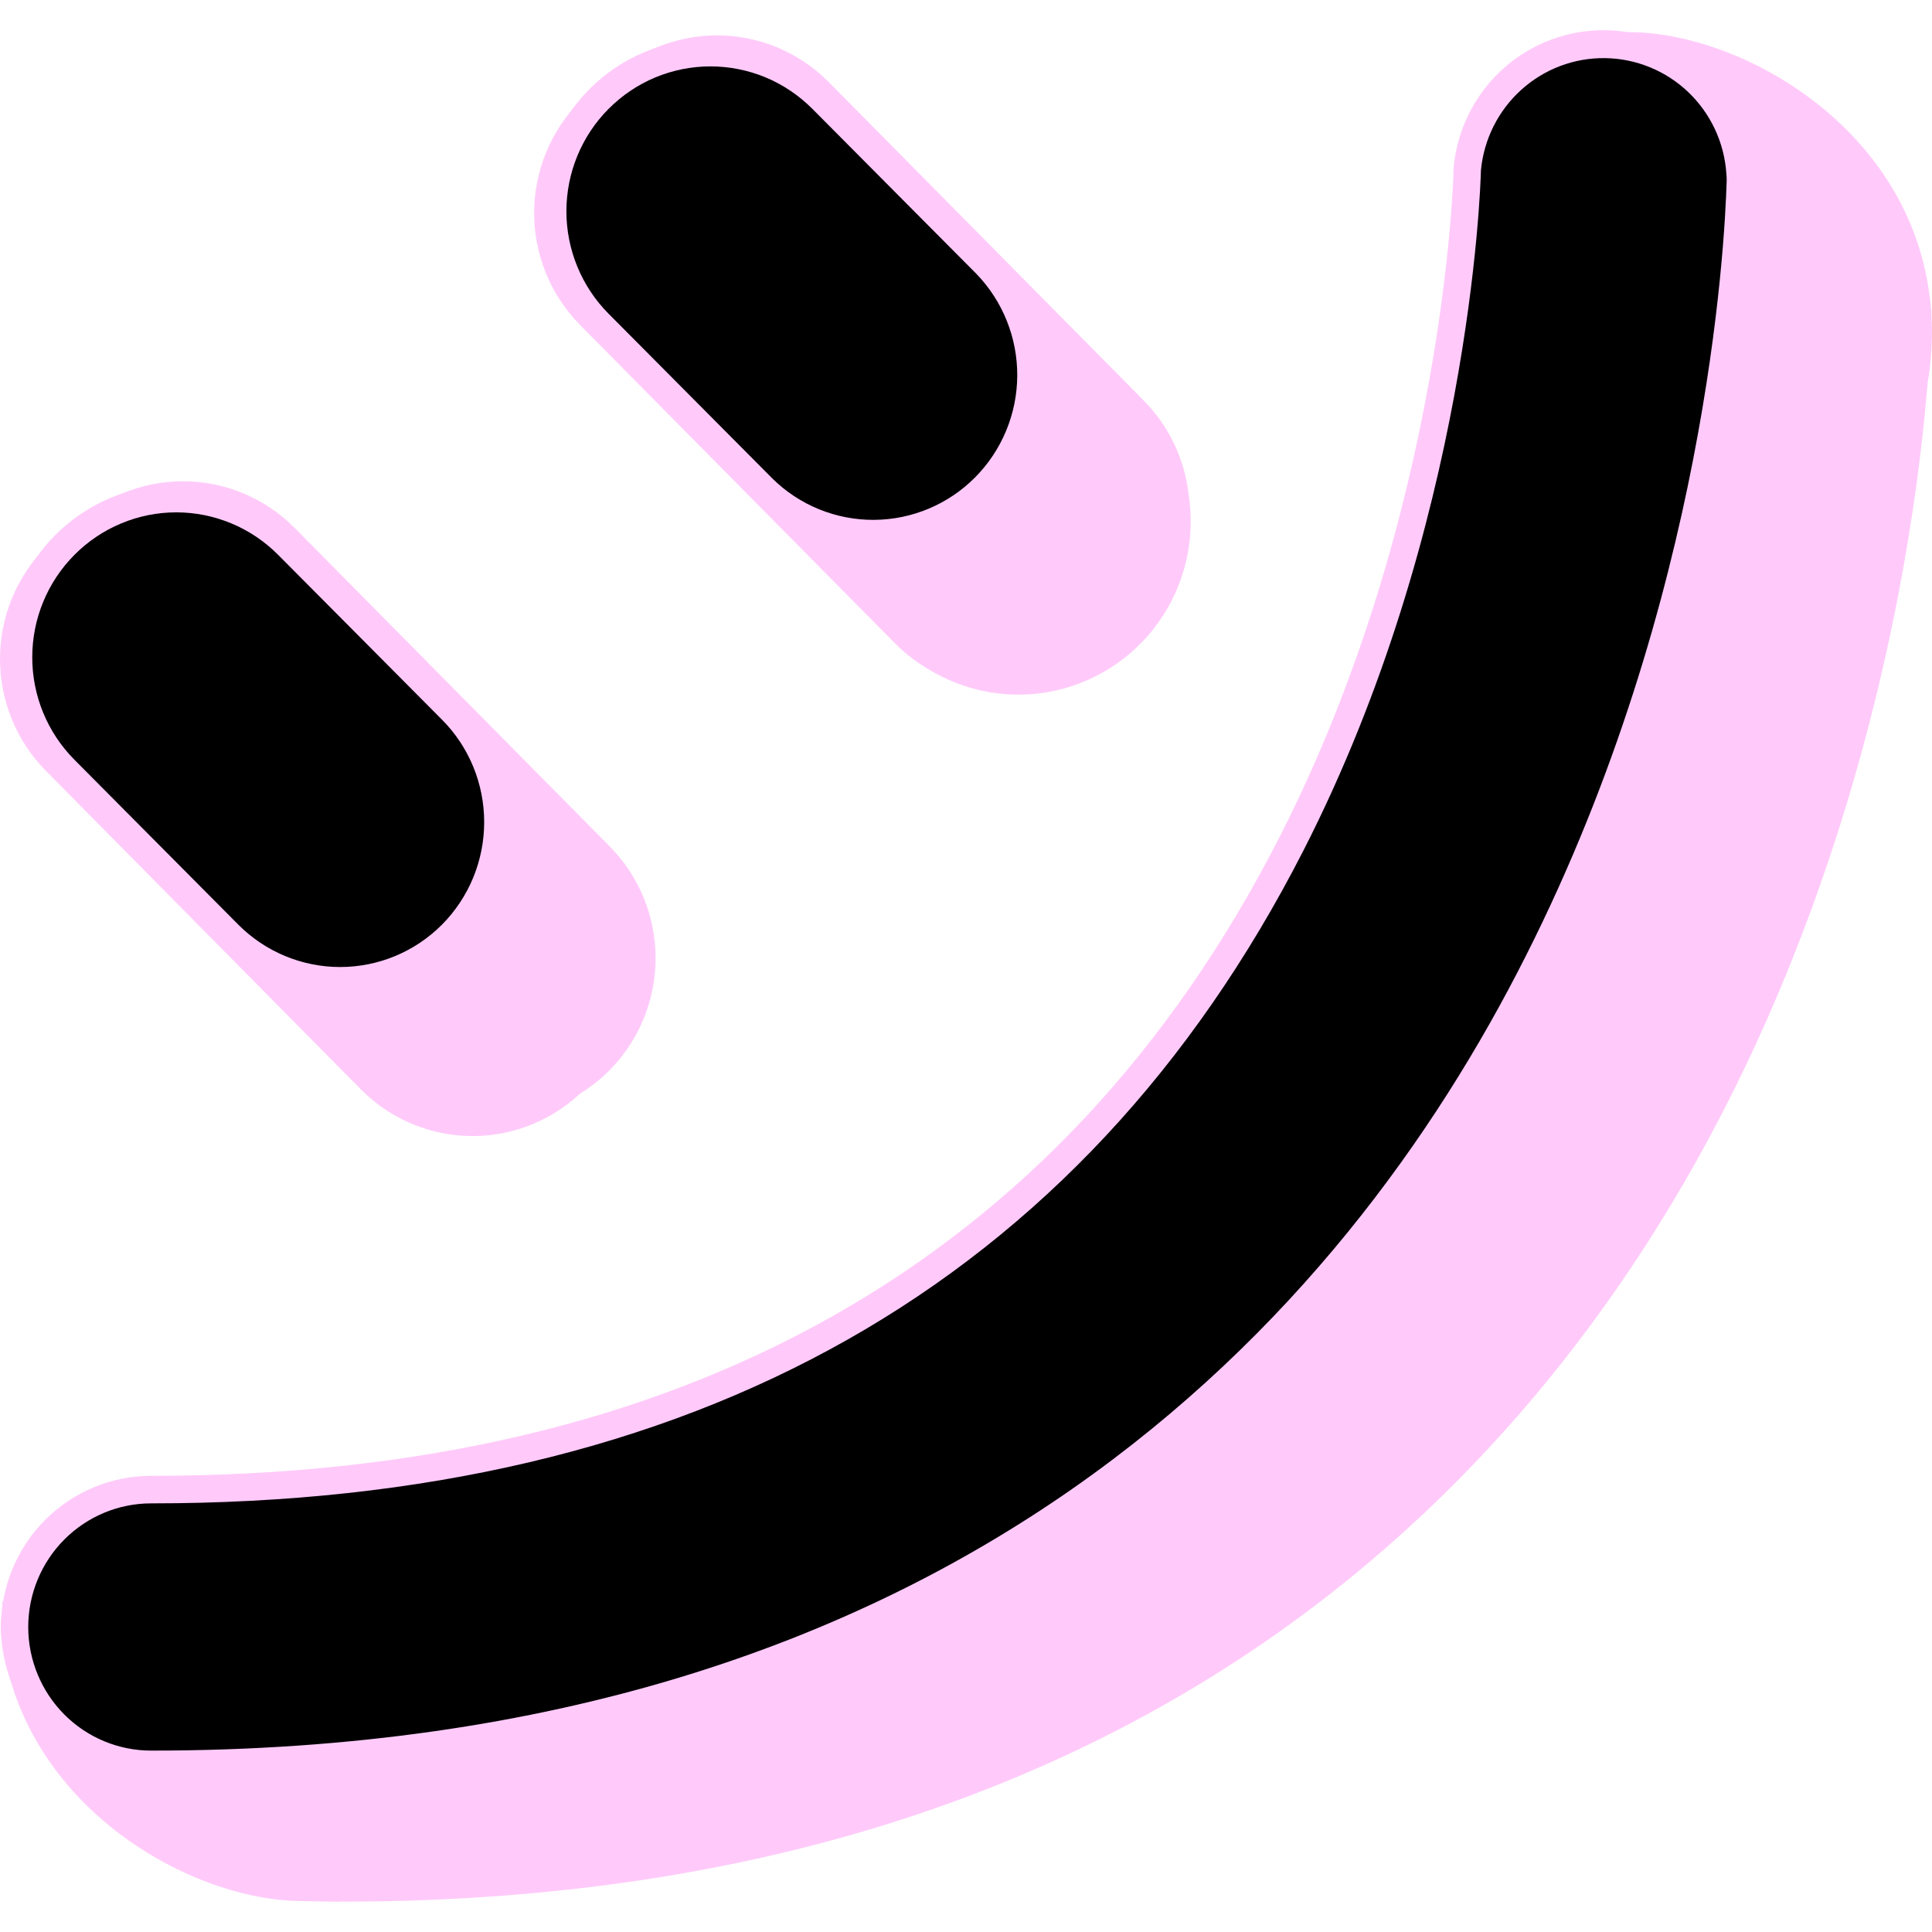 <svg width="36" height="36" viewBox="0 0 36 36" fill="none" xmlns="http://www.w3.org/2000/svg">
<path d="M35.999 6.189C35.999 6.086 35.996 5.991 35.99 5.893V5.773H35.984C35.979 5.689 35.97 5.606 35.956 5.523C35.57 2.407 32.526 0.653 30.443 0.6C30.254 0.596 30.065 0.605 29.878 0.628L30.361 10.164C29.914 12.467 29.099 15.405 27.616 18.303C23.535 26.274 16.389 30.316 6.377 30.316C5.754 30.316 5.154 30.546 4.688 30.961C4.223 31.377 3.925 31.95 3.851 32.571L3.523 32.189L0.046 29.834C0.046 30.047 -0.001 30.252 0.022 30.449C0.382 33.597 3.45 35.371 5.543 35.422L6.306 35.437L6.303 35.434H6.378C21.513 35.434 28.791 27.294 32.23 20.467C34.978 15.012 35.719 9.597 35.918 7.137C35.972 6.824 35.999 6.506 35.999 6.189Z" fill="#FFCAFA"/>
<path d="M32.429 3.309V3.214H32.423C32.381 2.569 32.098 1.964 31.632 1.52C31.166 1.076 30.55 0.825 29.908 0.818C29.265 0.811 28.644 1.048 28.168 1.481C27.692 1.915 27.396 2.514 27.34 3.157C27.34 3.22 27.214 9.568 24.054 15.743C19.974 23.715 12.828 27.757 2.816 27.757C2.141 27.757 1.494 28.026 1.017 28.506C0.54 28.986 0.271 29.637 0.271 30.316C0.271 30.995 0.54 31.646 1.017 32.126C1.494 32.606 2.141 32.876 2.816 32.876C17.95 32.876 25.229 24.736 28.668 17.909C32.06 11.184 32.394 4.521 32.427 3.377H32.431C32.431 3.354 32.429 3.332 32.429 3.309Z" fill="black"/>
<path d="M2.816 33.131C2.074 33.131 1.362 32.835 0.837 32.307C0.312 31.779 0.018 31.062 0.018 30.316C0.018 29.569 0.312 28.853 0.837 28.325C1.362 27.797 2.074 27.5 2.816 27.5C12.727 27.5 19.796 23.505 23.828 15.624C26.94 9.546 27.085 3.217 27.085 3.155V3.133C27.146 2.446 27.454 1.806 27.953 1.332C28.451 0.859 29.105 0.586 29.79 0.564C30.475 0.542 31.144 0.774 31.671 1.214C32.198 1.655 32.546 2.275 32.65 2.957H32.682V3.325C32.682 3.342 32.682 3.358 32.682 3.376V3.632H32.672C32.599 5.36 32.112 11.653 28.895 18.024C25.425 24.916 18.082 33.131 2.816 33.131ZM27.595 3.172C27.587 3.517 27.38 9.806 24.281 15.861C20.154 23.925 12.932 28.013 2.816 28.013C2.209 28.013 1.627 28.256 1.197 28.688C0.768 29.12 0.526 29.706 0.526 30.317C0.526 30.928 0.768 31.514 1.197 31.946C1.627 32.378 2.209 32.62 2.816 32.62C17.824 32.62 25.035 24.558 28.441 17.794C31.789 11.158 32.138 4.614 32.174 3.37V3.319L32.168 3.232C32.129 2.654 31.874 2.112 31.456 1.714C31.037 1.316 30.485 1.091 29.909 1.083C29.333 1.075 28.775 1.286 28.347 1.673C27.918 2.06 27.65 2.595 27.595 3.172Z" fill="#FFCAFA"/>
<path d="M1.331 9.834C1.604 9.559 1.928 9.341 2.284 9.193C2.641 9.044 3.023 8.968 3.409 8.968C3.795 8.968 4.177 9.044 4.533 9.193C4.89 9.341 5.214 9.559 5.487 9.834L11.355 15.765C11.906 16.319 12.216 17.071 12.216 17.855C12.216 18.639 11.906 19.391 11.355 19.945C10.804 20.5 10.057 20.811 9.277 20.811C8.498 20.811 7.751 20.5 7.2 19.945L1.331 14.014C0.78 13.459 0.471 12.708 0.471 11.924C0.471 11.14 0.78 10.388 1.331 9.834Z" fill="#FFCAFA"/>
<path d="M0.86 10.188C1.411 9.634 2.159 9.323 2.938 9.323C3.718 9.323 4.465 9.634 5.016 10.188L10.884 16.123C11.157 16.398 11.374 16.724 11.521 17.082C11.669 17.441 11.745 17.825 11.745 18.213C11.745 18.602 11.669 18.986 11.521 19.345C11.374 19.703 11.157 20.029 10.884 20.304C10.612 20.578 10.288 20.796 9.931 20.944C9.575 21.093 9.193 21.169 8.807 21.169C8.421 21.169 8.039 21.093 7.682 20.944C7.326 20.796 7.002 20.578 6.729 20.304L0.86 14.369C0.309 13.814 0 13.062 0 12.278C0 11.495 0.309 10.743 0.86 10.188Z" fill="#FFCAFA"/>
<path d="M1.208 10.154C1.481 9.879 1.805 9.661 2.161 9.513C2.518 9.364 2.9 9.288 3.286 9.288C3.672 9.288 4.054 9.364 4.411 9.513C4.767 9.661 5.091 9.879 5.364 10.154L8.417 13.225C8.699 13.497 8.924 13.824 9.079 14.185C9.234 14.546 9.316 14.934 9.32 15.327C9.323 15.72 9.249 16.11 9.101 16.474C8.954 16.838 8.735 17.169 8.459 17.447C8.182 17.725 7.853 17.945 7.491 18.093C7.129 18.242 6.742 18.316 6.351 18.312C5.96 18.308 5.574 18.225 5.215 18.069C4.856 17.913 4.532 17.687 4.262 17.403L1.208 14.332C0.657 13.777 0.348 13.026 0.348 12.242C0.348 11.458 0.657 10.706 1.208 10.152V10.154Z" fill="black"/>
<path d="M6.338 18.529C5.919 18.529 5.503 18.446 5.116 18.284C4.729 18.122 4.377 17.885 4.081 17.586L1.027 14.515C0.731 14.217 0.495 13.863 0.335 13.473C0.174 13.083 0.092 12.666 0.092 12.244C0.092 11.822 0.174 11.404 0.335 11.015C0.495 10.625 0.731 10.271 1.027 9.973C1.324 9.674 1.676 9.438 2.063 9.276C2.45 9.115 2.866 9.032 3.285 9.032C3.704 9.032 4.119 9.115 4.507 9.276C4.894 9.438 5.246 9.674 5.543 9.973L8.596 13.044C9.044 13.493 9.349 14.066 9.472 14.689C9.596 15.313 9.533 15.959 9.291 16.547C9.05 17.134 8.64 17.636 8.114 17.989C7.588 18.342 6.97 18.53 6.338 18.529ZM1.387 10.339C1.138 10.589 0.94 10.887 0.805 11.215C0.67 11.542 0.601 11.893 0.601 12.248C0.601 12.602 0.67 12.954 0.805 13.281C0.94 13.609 1.138 13.906 1.387 14.157L4.44 17.229C4.944 17.735 5.626 18.019 6.338 18.019C7.05 18.019 7.733 17.735 8.236 17.229C8.74 16.722 9.022 16.035 9.022 15.319C9.022 14.603 8.74 13.916 8.236 13.41L5.183 10.339C4.934 10.088 4.638 9.889 4.312 9.753C3.986 9.617 3.637 9.547 3.285 9.547C2.932 9.547 2.583 9.617 2.258 9.753C1.932 9.889 1.636 10.088 1.387 10.339Z" fill="#FFCAFA"/>
<path d="M22.145 9.191C22.067 8.535 21.771 7.925 21.307 7.458L15.438 1.525C14.887 0.971 14.14 0.659 13.36 0.659C12.581 0.659 11.834 0.971 11.283 1.525C10.732 2.079 10.422 2.831 10.422 3.615C10.422 4.399 10.732 5.151 11.283 5.705L15.816 10.288C15.966 11.127 16.44 11.871 17.135 12.36C17.829 12.849 18.687 13.042 19.522 12.897C20.357 12.752 21.101 12.281 21.593 11.587C22.084 10.892 22.283 10.031 22.145 9.19V9.191Z" fill="#FFCAFA"/>
<path d="M10.813 1.88C11.086 1.605 11.41 1.387 11.767 1.239C12.123 1.09 12.505 1.014 12.891 1.014C13.277 1.014 13.659 1.09 14.016 1.239C14.372 1.387 14.696 1.605 14.969 1.88L20.838 7.813C21.389 8.367 21.698 9.119 21.698 9.903C21.698 10.687 21.389 11.439 20.838 11.993C20.287 12.547 19.539 12.859 18.76 12.859C17.98 12.859 17.233 12.547 16.682 11.993L10.813 6.06C10.263 5.505 9.953 4.754 9.953 3.97C9.953 3.186 10.263 2.434 10.813 1.88Z" fill="#FFCAFA"/>
<path d="M11.16 1.845C11.432 1.57 11.756 1.352 12.113 1.204C12.469 1.055 12.851 0.979 13.237 0.979C13.623 0.979 14.005 1.055 14.362 1.204C14.719 1.352 15.042 1.57 15.315 1.845L18.369 4.916C18.647 5.189 18.868 5.516 19.02 5.876C19.172 6.236 19.252 6.622 19.254 7.014C19.256 7.405 19.182 7.793 19.034 8.154C18.886 8.516 18.668 8.845 18.393 9.122C18.118 9.398 17.791 9.617 17.432 9.766C17.072 9.914 16.686 9.99 16.298 9.987C15.909 9.985 15.524 9.905 15.166 9.752C14.808 9.599 14.484 9.376 14.213 9.096L11.159 6.025C10.608 5.47 10.299 4.719 10.299 3.935C10.299 3.151 10.608 2.399 11.159 1.845H11.16Z" fill="black"/>
<path d="M16.291 10.219C15.872 10.22 15.456 10.137 15.069 9.976C14.681 9.814 14.329 9.577 14.033 9.278L10.98 6.206C10.381 5.604 10.045 4.787 10.045 3.935C10.045 3.083 10.381 2.266 10.98 1.664C11.276 1.366 11.628 1.129 12.016 0.968C12.403 0.806 12.818 0.723 13.238 0.723C13.657 0.723 14.072 0.806 14.46 0.968C14.847 1.129 15.199 1.366 15.495 1.664L18.549 4.735C18.995 5.185 19.299 5.757 19.422 6.38C19.545 7.003 19.482 7.649 19.24 8.236C18.999 8.822 18.59 9.324 18.064 9.677C17.539 10.03 16.922 10.218 16.291 10.219H16.291ZM11.34 2.028C10.837 2.534 10.554 3.221 10.554 3.937C10.554 4.653 10.837 5.34 11.34 5.846L14.394 8.918C14.899 9.415 15.579 9.691 16.285 9.687C16.992 9.683 17.669 9.399 18.168 8.897C18.668 8.394 18.951 7.713 18.955 7.002C18.959 6.292 18.684 5.608 18.19 5.099L15.137 2.028C14.887 1.777 14.591 1.578 14.266 1.442C13.94 1.307 13.591 1.237 13.239 1.237C12.886 1.237 12.537 1.307 12.211 1.442C11.886 1.578 11.59 1.777 11.341 2.028H11.34Z" fill="#FFCAFA"/>
</svg>

